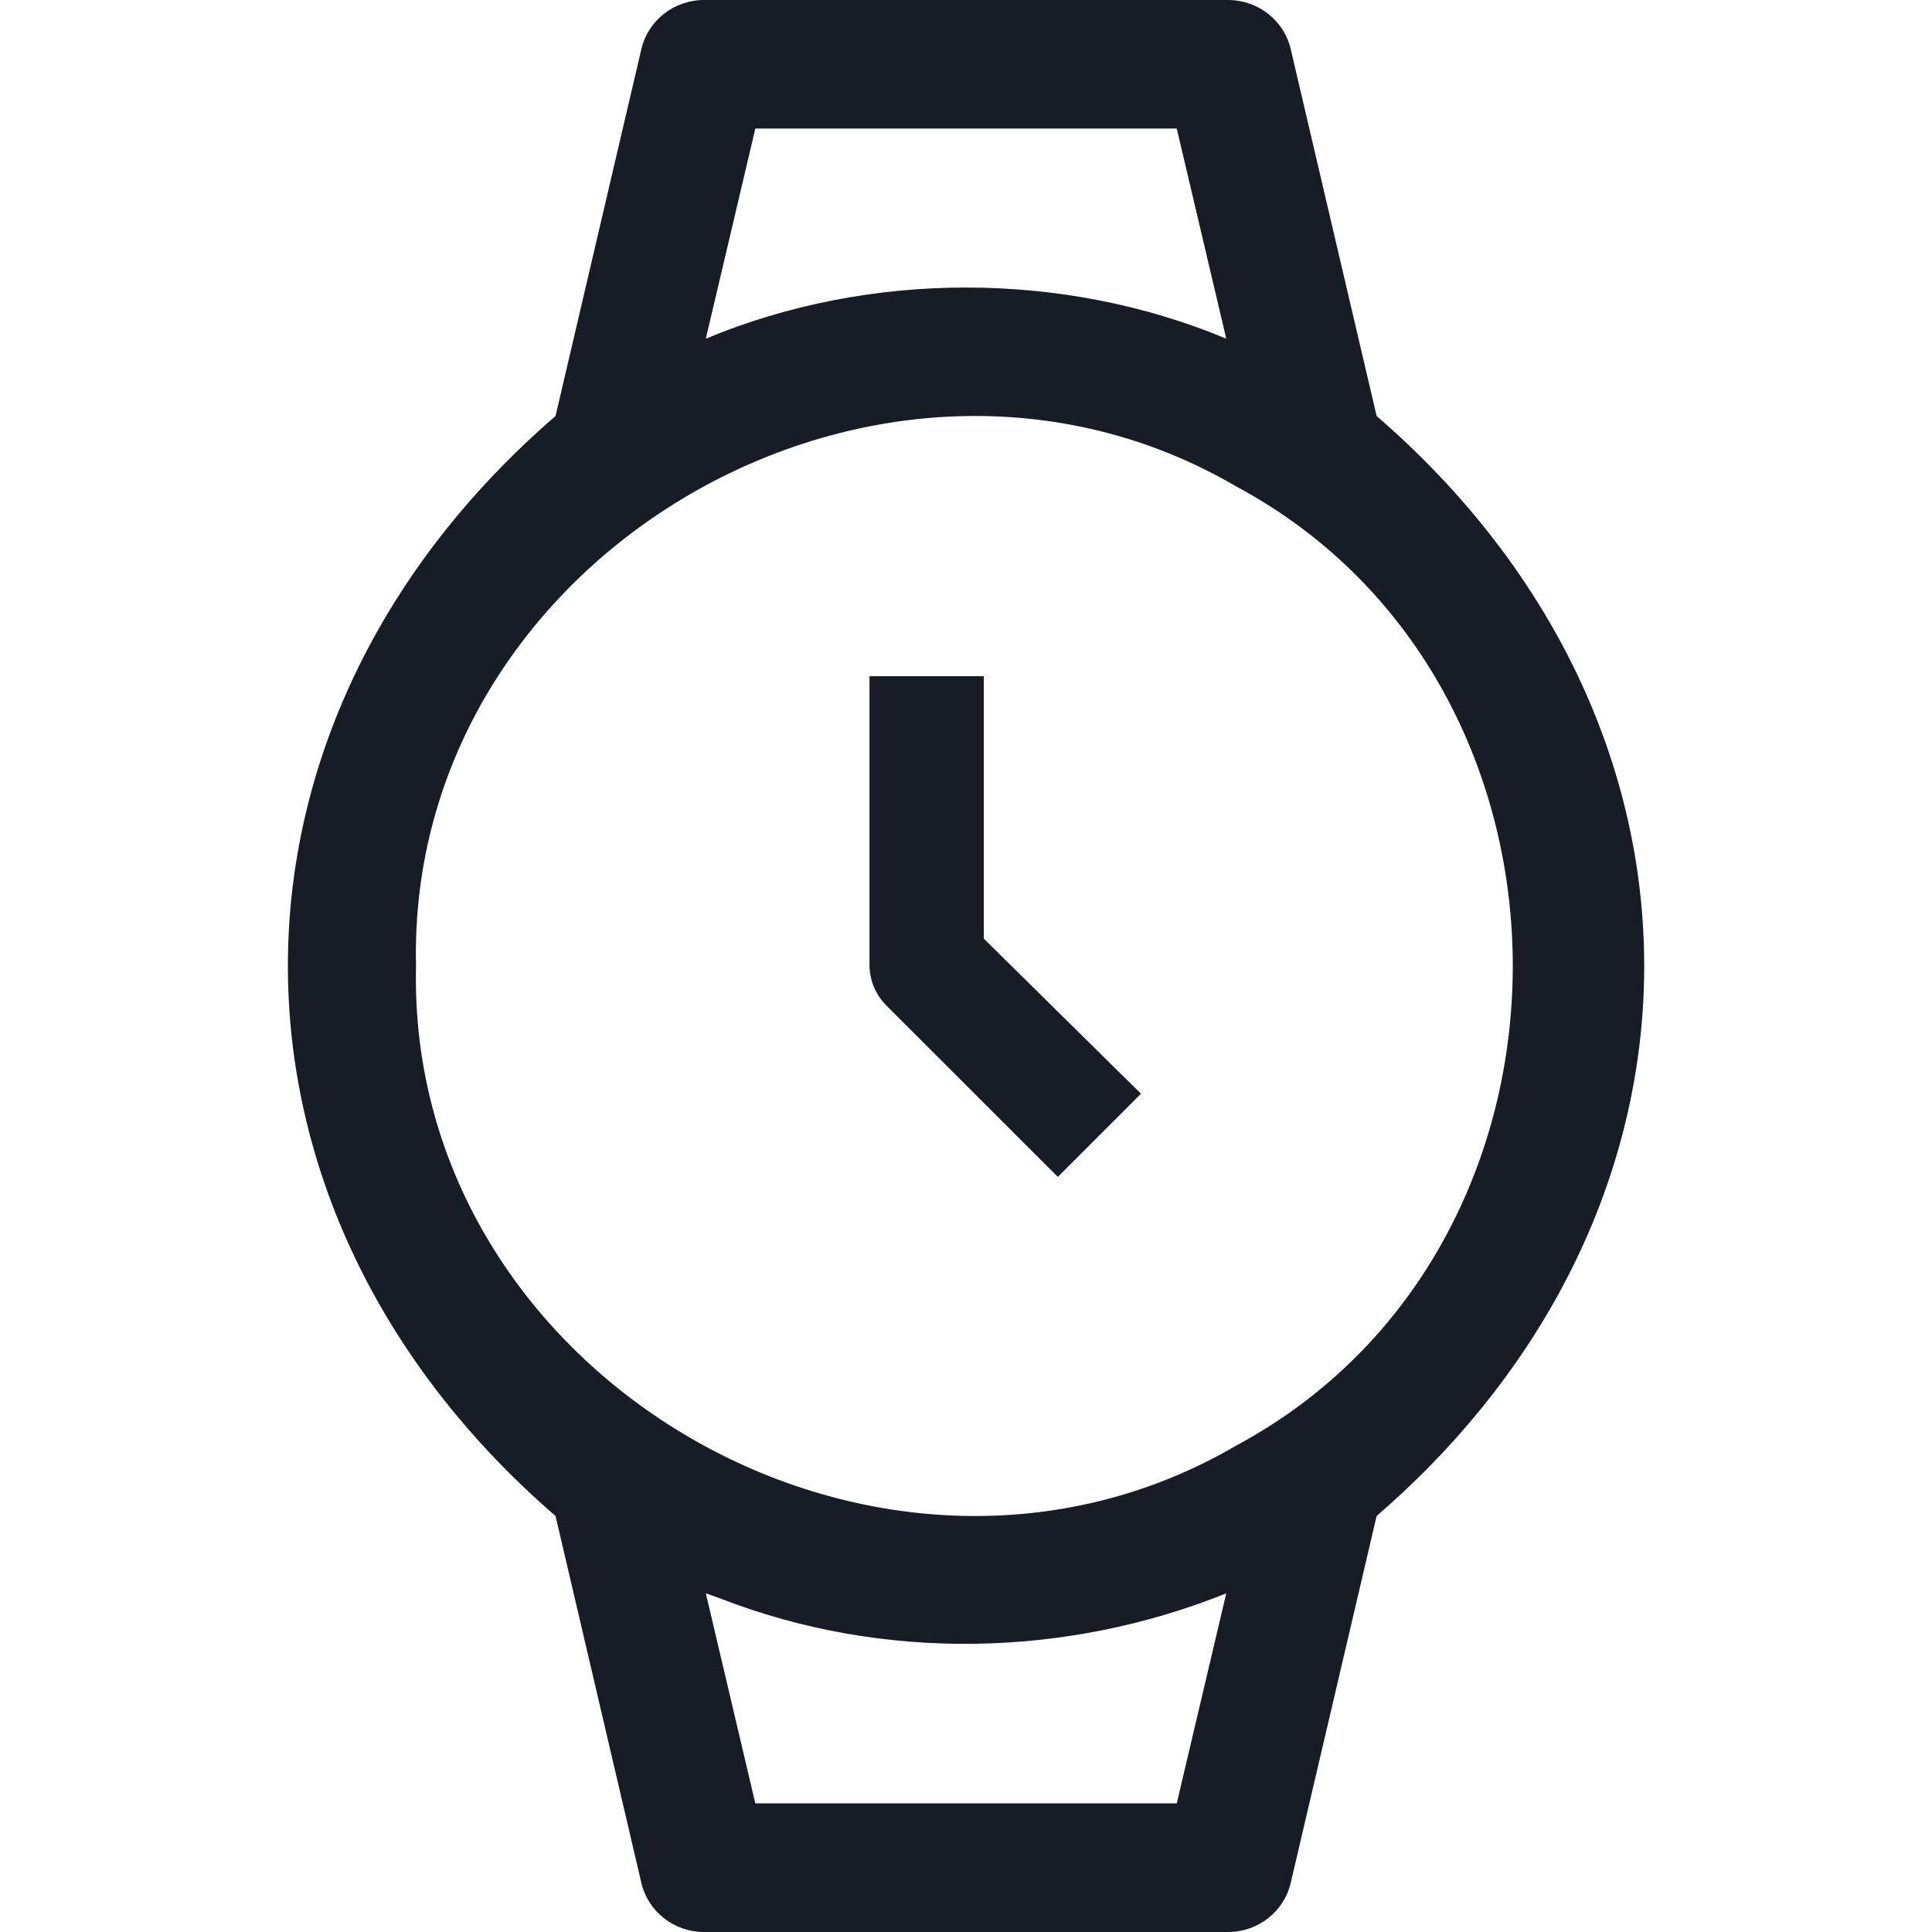 <svg width="24" height="24" viewBox="0 0 24 24" fill="none" xmlns="http://www.w3.org/2000/svg">
<path d="M17.101 5.168L16.035 0.615C15.953 0.255 15.63 0 15.255 0H8.746C8.371 0 8.048 0.255 7.966 0.615L6.901 5.168C2.468 9 2.468 15 6.901 18.832L7.966 23.385C8.048 23.745 8.371 24 8.746 24H15.255C15.63 24 15.953 23.745 16.035 23.385L17.101 18.832C21.533 15 21.533 9 17.101 5.168ZM9.383 1.597H14.618L15.233 4.207C13.201 3.36 10.8 3.36 8.768 4.207L9.383 1.597ZM14.618 22.402H9.383L8.768 19.793C8.828 19.815 8.896 19.837 8.956 19.86C10.966 20.64 13.238 20.595 15.233 19.793L14.618 22.402ZM15.361 17.955C10.966 20.527 5.048 17.115 5.168 12C5.048 6.885 10.966 3.473 15.361 6.045C19.936 8.505 19.936 15.495 15.361 17.955Z" fill="#181D25"/>
<path d="M13.141 14.62L11.007 12.487C10.876 12.354 10.801 12.174 10.801 11.987V8.4H12.221V11.66L14.174 13.587L13.141 14.62Z" fill="#181D25"/>
</svg>
